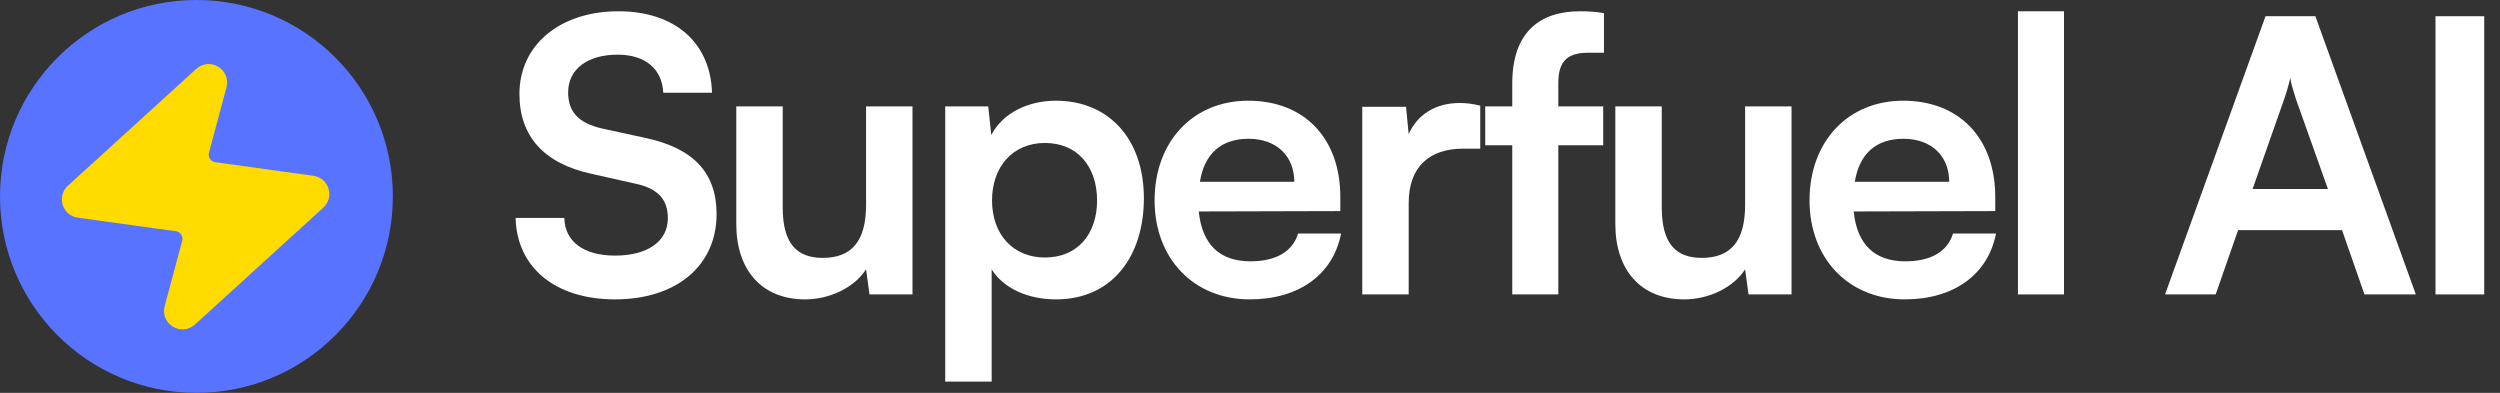 <svg width="280" height="44" viewBox="0 0 280 44" fill="none" xmlns="http://www.w3.org/2000/svg">
<rect x="0" y="0" width="280" height="44" fill="#333333" stroke="none"/>
<path d="M22 0C9.85 0 0 9.85 0 22C0 34.15 9.85 44 22 44C34.15 44 44 34.15 44 22C44 9.85 34.15 0 22 0Z" fill="#5873FF"/>
<path d="M24.781 9.622C25.158 8.215 23.467 7.185 22.39 8.166L8.014 21.253C7.099 22.086 7.571 23.607 8.796 23.777L19.787 25.298C20.655 25.418 21.222 26.273 20.995 27.12L19.032 34.444C18.655 35.851 20.346 36.881 21.423 35.9L35.799 22.813C36.714 21.98 36.242 20.459 35.017 20.289L24.027 18.768C23.157 18.648 22.59 17.793 22.818 16.945L24.781 9.622Z" fill="#FFDB00" stroke="#FFDB00" stroke-width="1.215" stroke-linecap="round" stroke-linejoin="round"/>
<path d="M58.176 10.513C58.176 5.057 62.694 1.263 69.259 1.263C75.567 1.263 79.574 4.758 79.745 10.385H74.288C74.161 7.699 72.243 6.122 69.174 6.122C65.806 6.122 63.632 7.742 63.632 10.342C63.632 12.559 64.826 13.795 67.426 14.391L72.328 15.457C77.656 16.608 80.256 19.336 80.256 23.982C80.256 29.779 75.738 33.53 68.875 33.53C62.226 33.53 57.878 29.992 57.75 24.408H63.206C63.249 27.051 65.38 28.628 68.875 28.628C72.498 28.628 74.8 27.051 74.8 24.451C74.8 22.362 73.734 21.126 71.177 20.572L66.232 19.464C60.947 18.313 58.176 15.287 58.176 10.513Z" fill="white"/>
<path d="M96.999 11.919H102.199V32.976H97.383L96.999 30.163C95.72 32.166 92.992 33.53 90.179 33.53C85.32 33.53 82.464 30.248 82.464 25.09V11.919H87.664V23.257C87.664 27.264 89.241 28.884 92.14 28.884C95.422 28.884 96.999 26.966 96.999 22.959V11.919Z" fill="white"/>
<path d="M105.865 42.737V11.919H110.682L111.023 15.116C112.302 12.687 115.072 11.28 118.269 11.28C124.194 11.28 128.115 15.585 128.115 22.192C128.115 28.756 124.535 33.53 118.269 33.53C115.115 33.53 112.387 32.294 111.065 30.163V42.737H105.865ZM111.108 22.448C111.108 26.241 113.452 28.841 117.033 28.841C120.699 28.841 122.873 26.199 122.873 22.448C122.873 18.697 120.699 16.011 117.033 16.011C113.452 16.011 111.108 18.654 111.108 22.448Z" fill="white"/>
<path d="M139.971 33.53C133.706 33.53 129.315 28.969 129.315 22.448C129.315 15.841 133.62 11.28 139.801 11.28C146.109 11.28 150.116 15.5 150.116 22.064V23.641L134.26 23.684C134.643 27.392 136.604 29.268 140.056 29.268C142.912 29.268 144.788 28.16 145.384 26.156H150.201C149.306 30.76 145.47 33.53 139.971 33.53ZM139.843 15.543C136.775 15.543 134.899 17.205 134.388 20.359H144.958C144.958 17.461 142.955 15.543 139.843 15.543Z" fill="white"/>
<path d="M165.787 11.834V16.65H163.868C160.117 16.65 157.773 18.654 157.773 22.746V32.976H152.573V11.962H157.475L157.773 15.031C158.668 12.942 160.672 11.535 163.485 11.535C164.209 11.535 164.934 11.621 165.787 11.834Z" fill="white"/>
<path d="M166.346 11.919H169.373V9.362C169.373 3.65 172.399 1.263 176.96 1.263C177.77 1.263 178.75 1.306 179.645 1.476V5.909H177.812C175.17 5.909 174.53 7.273 174.53 9.362V11.919H179.56V16.267H174.53V32.976H169.373V16.267H166.346V11.919Z" fill="white"/>
<path d="M195.452 11.919H200.652V32.976H195.836L195.452 30.163C194.173 32.166 191.445 33.53 188.632 33.53C183.773 33.53 180.917 30.248 180.917 25.09V11.919H186.117V23.257C186.117 27.264 187.694 28.884 190.593 28.884C193.875 28.884 195.452 26.966 195.452 22.959V11.919Z" fill="white"/>
<path d="M213.323 33.53C207.057 33.53 202.667 28.969 202.667 22.448C202.667 15.841 206.972 11.28 213.153 11.28C219.461 11.28 223.468 15.5 223.468 22.064V23.641L207.611 23.684C207.995 27.392 209.956 29.268 213.408 29.268C216.264 29.268 218.14 28.16 218.736 26.156H223.553C222.658 30.76 218.822 33.53 213.323 33.53ZM213.195 15.543C210.126 15.543 208.251 17.205 207.739 20.359H218.31C218.31 17.461 216.307 15.543 213.195 15.543Z" fill="white"/>
<path d="M231.168 32.976H226.01V1.263H231.168V32.976Z" fill="white"/>
<path d="M248.154 32.976H242.485L253.738 1.817H259.322L270.575 32.976H264.821L262.306 25.772H250.669L248.154 32.976ZM255.827 11.109L252.289 21.169H260.729L257.148 11.109C256.893 10.3 256.594 9.362 256.509 8.722C256.381 9.319 256.125 10.257 255.827 11.109Z" fill="white"/>
<path d="M278.233 1.817V32.976H272.777V1.817H278.233Z" fill="white"/>
</svg>
